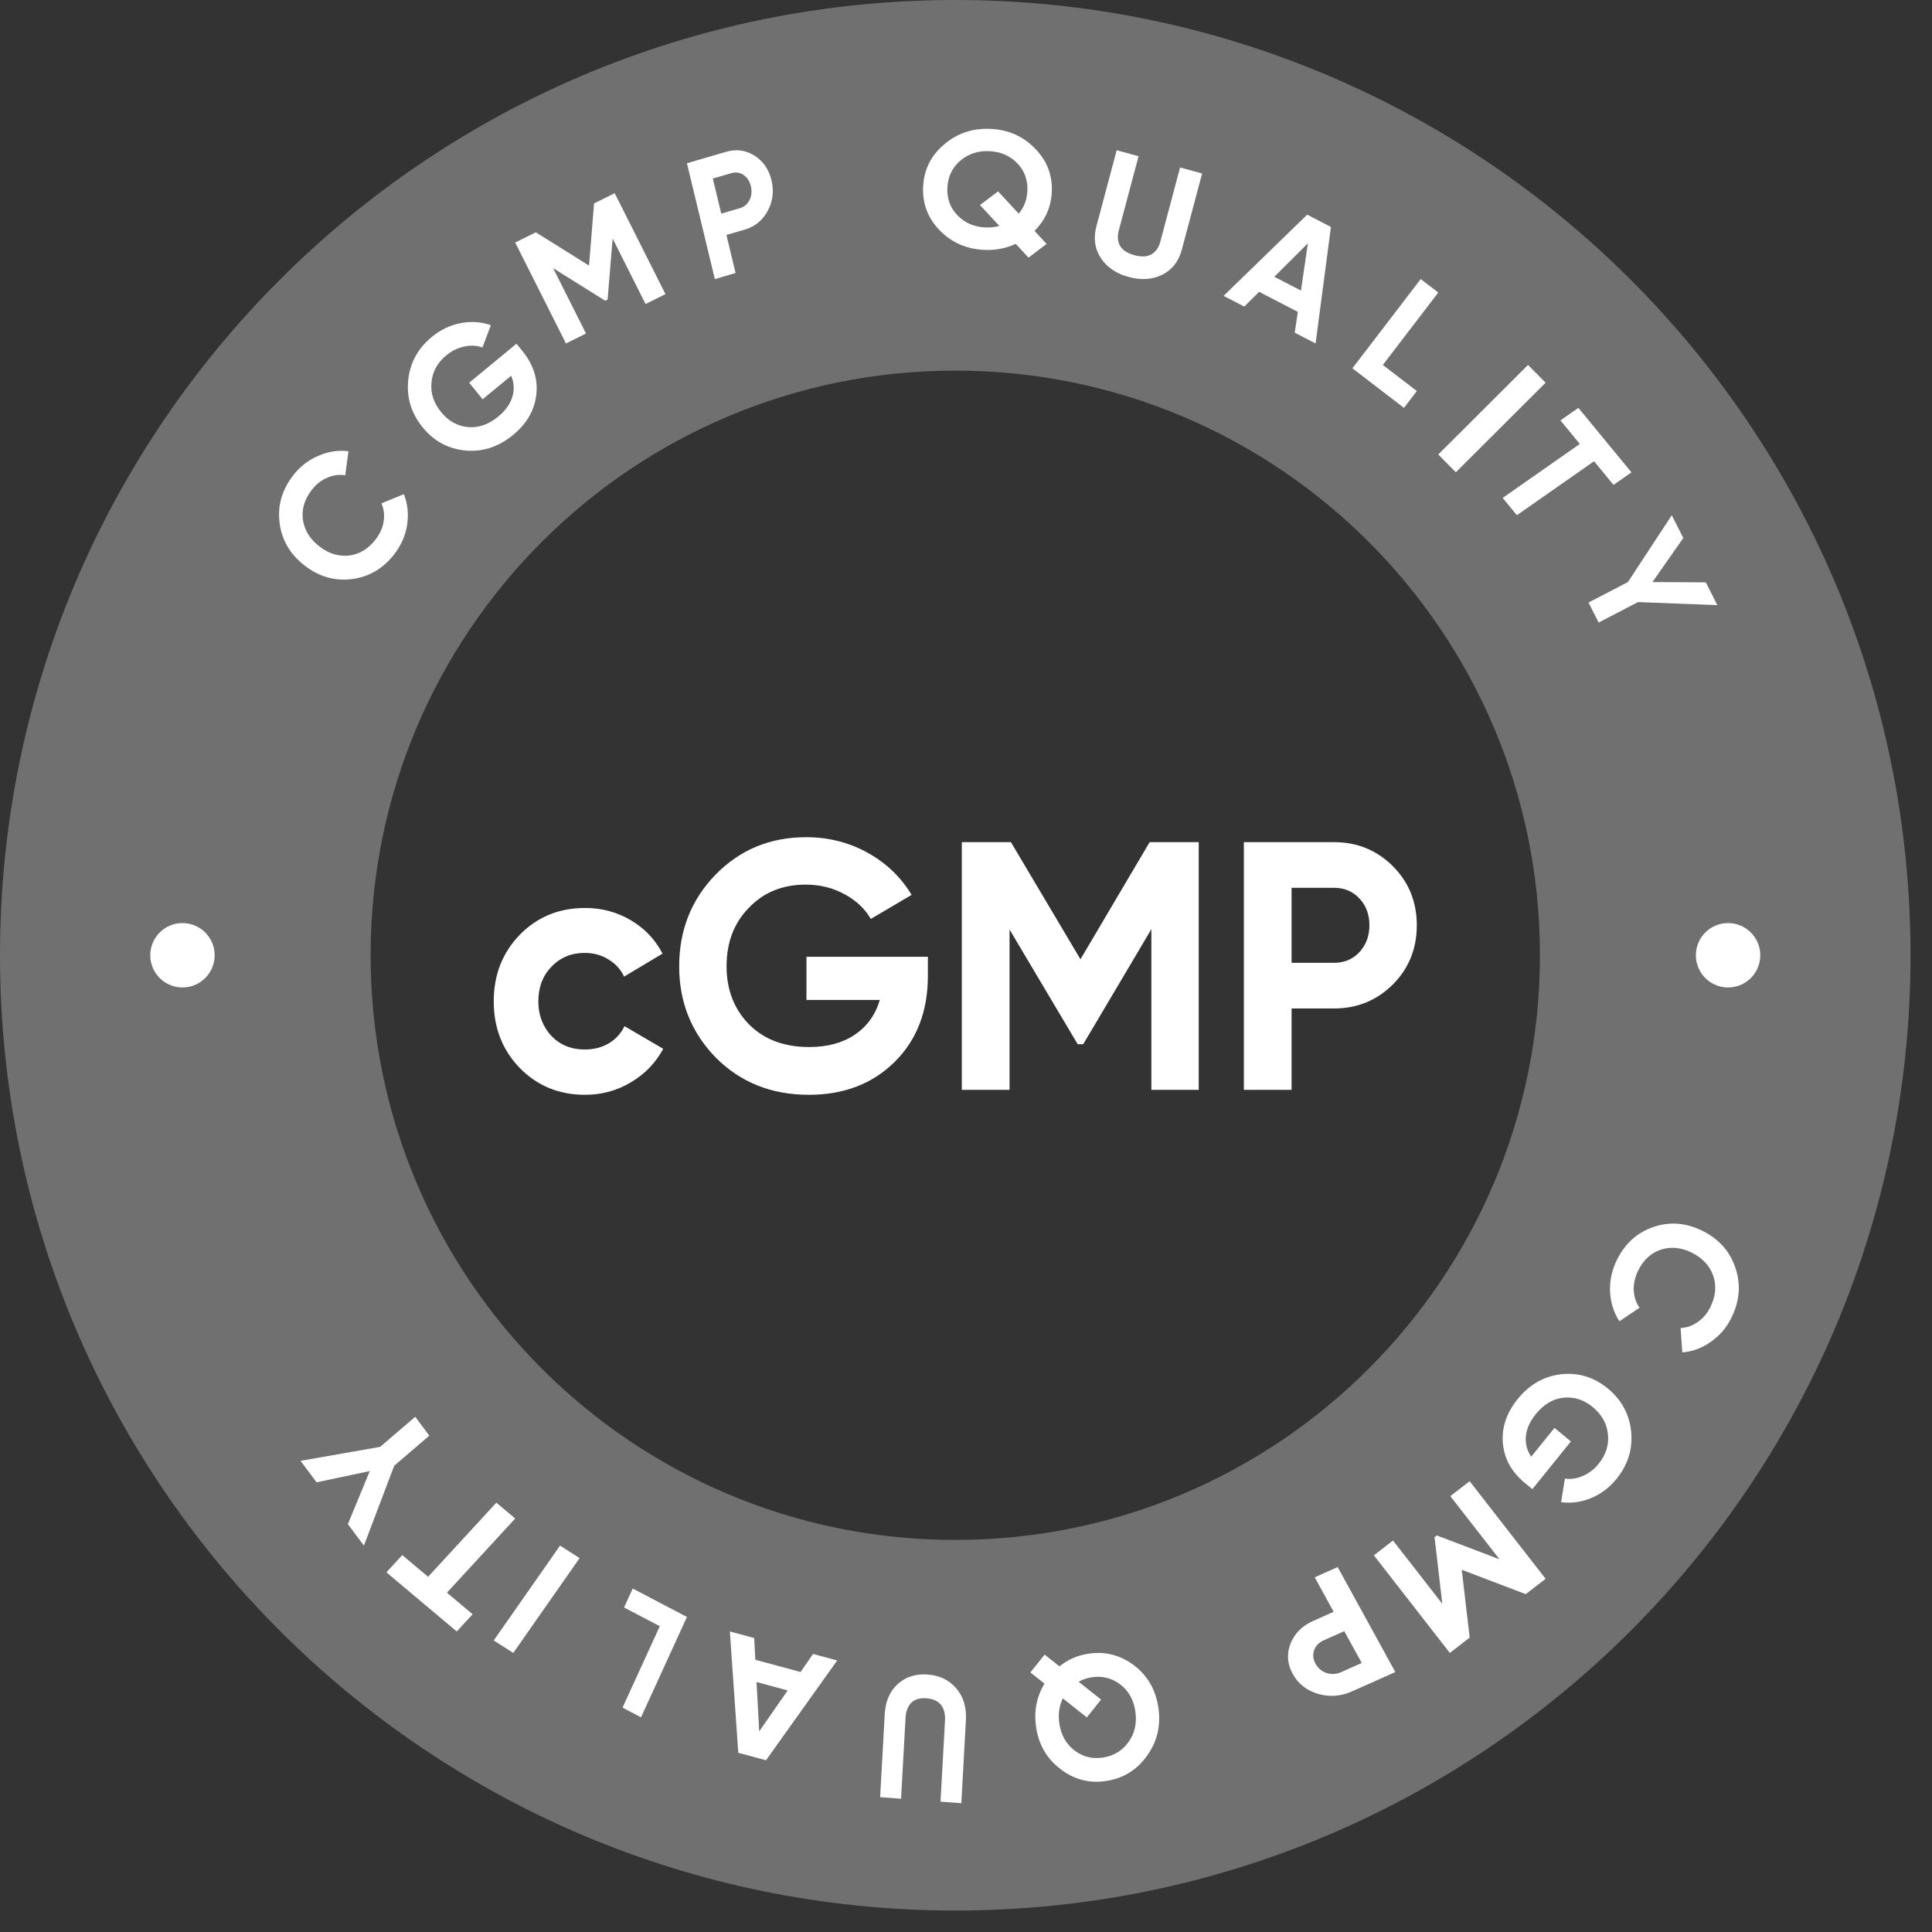 <svg width="90" height="90" viewBox="0 0 90 90" fill="none" xmlns="http://www.w3.org/2000/svg">
<rect x="0" y="0" width="90" height="90" fill="#333333" stroke="none"/>
<path d="M89 44.5C89 69.077 69.077 89 44.5 89C19.923 89 0 69.077 0 44.5C0 19.923 19.923 0 44.5 0C69.077 0 89 19.923 89 44.5ZM17.265 44.5C17.265 59.542 29.458 71.736 44.5 71.736C59.542 71.736 71.736 59.542 71.736 44.5C71.736 29.458 59.542 17.265 44.5 17.265C29.458 17.265 17.265 29.458 17.265 44.5Z" fill="white" fill-opacity="0.3"/>
<path d="M75.311 58.714C75.688 57.936 76.259 57.417 77.024 57.157C77.782 56.899 78.541 56.959 79.302 57.335C80.067 57.714 80.578 58.283 80.836 59.043C81.101 59.813 81.045 60.587 80.667 61.364C80.439 61.835 80.118 62.214 79.705 62.501C79.295 62.795 78.849 62.962 78.368 63L78.289 61.865C78.582 61.85 78.85 61.755 79.093 61.581C79.341 61.408 79.537 61.174 79.681 60.877C79.927 60.371 79.968 59.885 79.805 59.418C79.636 58.953 79.303 58.598 78.808 58.353C78.317 58.11 77.838 58.063 77.37 58.213C76.904 58.369 76.549 58.7 76.304 59.206C76.16 59.503 76.094 59.802 76.106 60.103C76.121 60.411 76.211 60.683 76.376 60.918L75.439 61.551C75.175 61.144 75.029 60.685 75.003 60.174C74.98 59.671 75.082 59.184 75.311 58.714Z" fill="white"/>
<path d="M73.18 67.147L71.383 69.37L71.044 69.091C70.416 68.575 70.071 67.954 70.01 67.228C69.948 66.503 70.177 65.82 70.696 65.178C71.249 64.494 71.928 64.107 72.732 64.017C73.538 63.934 74.259 64.155 74.895 64.678C75.536 65.205 75.898 65.872 75.984 66.68C76.066 67.492 75.84 68.228 75.308 68.886C74.977 69.296 74.581 69.596 74.12 69.786C73.659 69.977 73.194 70.04 72.722 69.976L72.9 68.878C73.165 68.92 73.441 68.88 73.728 68.758C74.016 68.635 74.263 68.446 74.471 68.188C74.816 67.762 74.96 67.3 74.902 66.802C74.853 66.312 74.616 65.893 74.194 65.545C73.779 65.205 73.325 65.059 72.831 65.11C72.341 65.164 71.91 65.421 71.538 65.881C71.269 66.215 71.117 66.554 71.082 66.898C71.048 67.242 71.13 67.563 71.329 67.86L72.414 66.517L73.18 67.147Z" fill="white"/>
<path d="M68.464 76.284L67.539 77L64 72.454L64.892 71.763L67.188 74.712L66.827 71.607L66.932 71.527L69.853 72.638L67.562 69.696L68.461 69L72 73.546L71.075 74.262L68.093 73.126L68.464 76.284Z" fill="white"/>
<path d="M65 77.891L62.976 78.793C62.459 79.024 61.932 79.061 61.397 78.906C60.866 78.748 60.474 78.439 60.221 77.978C59.967 77.517 59.932 77.048 60.115 76.572C60.303 76.094 60.655 75.74 61.172 75.51L62.126 75.084L61.244 73.477L62.314 73L65 77.891ZM62.621 75.986L61.667 76.411C61.44 76.512 61.29 76.666 61.216 76.873C61.146 77.084 61.168 77.294 61.283 77.504C61.401 77.718 61.573 77.862 61.8 77.935C62.026 78.008 62.253 77.993 62.481 77.892L63.435 77.467L62.621 75.986Z" fill="white"/>
<path d="M48.265 80.456C48.157 79.724 48.287 79.048 48.655 78.428L48 77.908L48.663 77.078L49.354 77.625C49.741 77.314 50.182 77.118 50.678 77.039C51.462 76.914 52.175 77.091 52.819 77.571C53.458 78.058 53.839 78.716 53.962 79.546C54.085 80.375 53.911 81.119 53.442 81.777C52.974 82.44 52.345 82.835 51.556 82.961C50.768 83.087 50.054 82.907 49.415 82.421C48.772 81.94 48.388 81.285 48.265 80.456ZM50.841 78.137C50.632 78.17 50.434 78.238 50.246 78.341L51.292 79.173L50.629 80.003L49.511 79.116C49.339 79.476 49.285 79.865 49.347 80.283C49.427 80.825 49.663 81.246 50.055 81.544C50.447 81.842 50.893 81.951 51.395 81.871C51.896 81.791 52.291 81.547 52.578 81.141C52.865 80.734 52.969 80.259 52.888 79.717C52.809 79.18 52.573 78.763 52.181 78.464C51.789 78.166 51.343 78.057 50.841 78.137Z" fill="white"/>
<path d="M43.218 78.007C43.77 78.048 44.212 78.262 44.546 78.649C44.879 79.036 45.029 79.533 44.995 80.139L44.782 84L43.813 83.928L44.022 80.157C44.039 79.851 43.977 79.605 43.836 79.419C43.69 79.238 43.463 79.136 43.157 79.113C42.851 79.091 42.618 79.158 42.457 79.316C42.292 79.48 42.201 79.714 42.184 80.02L41.975 83.791L41 83.718L41.214 79.858C41.247 79.251 41.451 78.781 41.824 78.446C42.198 78.112 42.662 77.965 43.218 78.007Z" fill="white"/>
<path d="M34 76L35.133 76.306L35.186 77.319L37.293 77.888L37.875 77.047L39 77.351L35.683 82L34.392 81.651L34 76ZM35.367 80.655L36.691 78.747L35.241 78.355L35.367 80.655Z" fill="white"/>
<path d="M29 79.548L30.736 75.755L29.071 74.882L29.474 74L32 75.325L29.861 80L29 79.548Z" fill="white"/>
<path d="M27 72.583L23.91 77L23 76.418L26.089 72L27 72.583Z" fill="white"/>
<path d="M21.277 76L18 73.245L18.739 72.442L19.942 73.453L23.122 70L24 70.738L20.82 74.192L22.016 75.198L21.277 76Z" fill="white"/>
<path d="M14.748 69.052L14 68.052L17.708 67.4L19.343 66L20 66.878L18.365 68.278L16.952 72L16.205 71L17.225 68.528L14.748 69.052Z" fill="white"/>
<path d="M18.375 25.807C17.85 26.487 17.187 26.877 16.386 26.977C15.593 27.075 14.861 26.864 14.191 26.345C13.516 25.823 13.128 25.166 13.027 24.374C12.92 23.571 13.129 22.83 13.654 22.149C13.971 21.737 14.36 21.433 14.822 21.237C15.283 21.033 15.753 20.961 16.232 21.02L16.083 22.141C15.793 22.096 15.511 22.134 15.239 22.255C14.962 22.373 14.723 22.562 14.523 22.822C14.182 23.264 14.045 23.729 14.111 24.217C14.185 24.703 14.44 25.116 14.877 25.454C15.309 25.789 15.769 25.931 16.258 25.88C16.745 25.821 17.159 25.57 17.499 25.128C17.7 24.868 17.824 24.59 17.872 24.295C17.919 23.992 17.884 23.71 17.769 23.447L18.812 23.02C18.991 23.47 19.042 23.945 18.966 24.447C18.889 24.942 18.692 25.395 18.375 25.807Z" fill="white"/>
<path d="M21.857 17.828L24.06 16.012L24.337 16.353C24.851 16.986 25.066 17.664 24.983 18.387C24.899 19.11 24.54 19.734 23.904 20.259C23.226 20.818 22.483 21.061 21.676 20.987C20.87 20.906 20.206 20.545 19.686 19.904C19.162 19.259 18.938 18.532 19.015 17.722C19.095 16.91 19.462 16.234 20.114 15.696C20.52 15.361 20.968 15.147 21.458 15.053C21.947 14.959 22.417 14.991 22.866 15.148L22.475 16.189C22.223 16.094 21.944 16.077 21.638 16.14C21.332 16.202 21.052 16.338 20.796 16.548C20.374 16.897 20.142 17.321 20.1 17.82C20.051 18.311 20.2 18.769 20.546 19.195C20.885 19.612 21.301 19.846 21.796 19.896C22.287 19.941 22.761 19.776 23.217 19.4C23.547 19.127 23.763 18.826 23.865 18.495C23.967 18.165 23.95 17.834 23.814 17.503L22.483 18.6L21.857 17.828Z" fill="white"/>
<path d="M27.674 9.476L28.635 9L31 13.702L30.073 14.162L28.539 11.112L28.304 13.956L28.196 14.01L25.768 12.494L27.299 15.537L26.365 16L24 11.298L24.961 10.822L27.439 12.371L27.674 9.476Z" fill="white"/>
<path d="M32 7.605L33.828 7.071C34.294 6.935 34.733 6.994 35.144 7.248C35.55 7.503 35.815 7.885 35.938 8.394C36.06 8.903 36.002 9.379 35.764 9.822C35.522 10.267 35.167 10.557 34.7 10.694L33.839 10.945L34.266 12.718L33.3 13L32 7.605ZM33.599 9.951L34.461 9.7C34.666 9.64 34.818 9.513 34.916 9.319C35.013 9.12 35.034 8.905 34.978 8.674C34.921 8.438 34.806 8.262 34.634 8.148C34.461 8.033 34.273 8.006 34.067 8.066L33.206 8.317L33.599 9.951Z" fill="white"/>
<path d="M48.996 8.961C48.959 9.658 48.691 10.256 48.192 10.755L48.755 11.364L47.912 12L47.317 11.36C46.86 11.571 46.371 11.665 45.849 11.641C45.025 11.603 44.333 11.3 43.773 10.73C43.219 10.156 42.963 9.475 43.004 8.685C43.045 7.895 43.371 7.242 43.982 6.727C44.593 6.207 45.313 5.966 46.143 6.004C46.973 6.042 47.664 6.348 48.218 6.922C48.778 7.491 49.037 8.171 48.996 8.961ZM45.903 10.596C46.123 10.606 46.339 10.582 46.551 10.525L45.652 9.552L46.495 8.915L47.457 9.953C47.704 9.654 47.838 9.306 47.858 8.908C47.885 8.392 47.729 7.958 47.389 7.606C47.05 7.254 46.616 7.066 46.089 7.042C45.561 7.017 45.11 7.165 44.736 7.484C44.361 7.803 44.16 8.22 44.133 8.737C44.107 9.248 44.263 9.679 44.603 10.031C44.942 10.383 45.376 10.571 45.903 10.596Z" fill="white"/>
<path d="M52.576 12.902C51.996 12.745 51.564 12.45 51.28 12.019C50.996 11.587 50.928 11.094 51.076 10.538L52.019 7L53.039 7.277L52.118 10.732C52.043 11.012 52.063 11.254 52.179 11.458C52.302 11.657 52.524 11.801 52.847 11.888C53.169 11.976 53.43 11.964 53.63 11.852C53.837 11.736 53.977 11.538 54.052 11.257L54.973 7.802L56 8.081L55.057 11.619C54.909 12.175 54.605 12.567 54.145 12.797C53.684 13.026 53.162 13.061 52.576 12.902Z" fill="white"/>
<path d="M61.285 16L60.314 15.498L60.458 14.528L58.652 13.594L57.964 14.282L57 13.783L60.893 10L62 10.573L61.285 16ZM60.926 11.334L59.362 12.893L60.604 13.536L60.926 11.334Z" fill="white"/>
<path d="M67 13.628L64.418 17.001L66.002 18.216L65.402 19L63 17.157L66.182 13L67 13.628Z" fill="white"/>
<path d="M67 21.172L71.181 17L72 17.828L67.819 22L67 21.172Z" fill="white"/>
<path d="M73.527 19L76 22.004L75.165 22.588L74.257 21.486L70.663 24L70 23.195L73.594 20.681L72.692 19.584L73.527 19Z" fill="white"/>
<path d="M79.463 27.129L80 28.19L76.305 28.047L74.472 29L74 28.068L75.833 27.116L77.878 24L78.415 25.061L76.978 27.114L79.463 27.129Z" fill="white"/>
<path d="M27.254 51C26.04 51 25.025 50.582 24.208 49.747C23.403 48.912 23 47.879 23 46.648C23 45.418 23.403 44.385 24.208 43.55C25.025 42.714 26.04 42.297 27.254 42.297C28.038 42.297 28.752 42.489 29.397 42.874C30.041 43.258 30.53 43.775 30.863 44.423L29.074 45.495C28.913 45.154 28.666 44.885 28.333 44.687C28.011 44.489 27.646 44.39 27.238 44.39C26.615 44.39 26.099 44.604 25.691 45.033C25.283 45.451 25.078 45.989 25.078 46.648C25.078 47.286 25.283 47.824 25.691 48.264C26.099 48.681 26.615 48.89 27.238 48.89C27.657 48.89 28.027 48.797 28.349 48.61C28.682 48.412 28.929 48.143 29.091 47.802L30.895 48.857C30.541 49.517 30.036 50.038 29.381 50.423C28.736 50.808 28.027 51 27.254 51ZM37.568 44.571H43.224V45.462C43.224 47.11 42.708 48.445 41.677 49.467C40.645 50.489 39.313 51 37.681 51C35.941 51 34.496 50.423 33.346 49.269C32.208 48.104 31.639 46.687 31.639 45.016C31.639 43.335 32.202 41.912 33.33 40.747C34.469 39.582 35.876 39 37.552 39C38.594 39 39.55 39.242 40.42 39.725C41.29 40.209 41.972 40.863 42.466 41.687L40.565 42.808C40.296 42.335 39.888 41.95 39.34 41.654C38.792 41.357 38.191 41.209 37.536 41.209C36.451 41.209 35.565 41.571 34.877 42.297C34.19 43 33.846 43.907 33.846 45.016C33.846 46.104 34.195 47.005 34.893 47.72C35.592 48.423 36.526 48.775 37.697 48.775C38.545 48.775 39.254 48.582 39.824 48.198C40.393 47.813 40.78 47.275 40.984 46.582H37.568V44.571ZM53.554 39.231H55.842V50.769H53.635V43.286L50.461 48.643H50.203L47.029 43.302V50.769H44.805V39.231H47.093L50.332 44.687L53.554 39.231ZM57.944 39.231H62.149C63.223 39.231 64.136 39.604 64.888 40.352C65.629 41.099 66 42.016 66 43.104C66 44.192 65.629 45.11 64.888 45.857C64.136 46.604 63.223 46.978 62.149 46.978H60.167V50.769H57.944V39.231ZM60.167 44.852H62.149C62.622 44.852 63.014 44.687 63.325 44.357C63.637 44.017 63.793 43.599 63.793 43.104C63.793 42.599 63.637 42.181 63.325 41.852C63.014 41.522 62.622 41.357 62.149 41.357H60.167V44.852Z" fill="white"/>
<path d="M8.5 46C9.328 46 10 45.328 10 44.5C10 43.672 9.328 43 8.5 43C7.672 43 7 43.672 7 44.5C7 45.328 7.672 46 8.5 46Z" fill="white"/>
<path d="M80.5 46C81.328 46 82 45.328 82 44.5C82 43.672 81.328 43 80.5 43C79.672 43 79 43.672 79 44.5C79 45.328 79.672 46 80.5 46Z" fill="white"/>
</svg>
